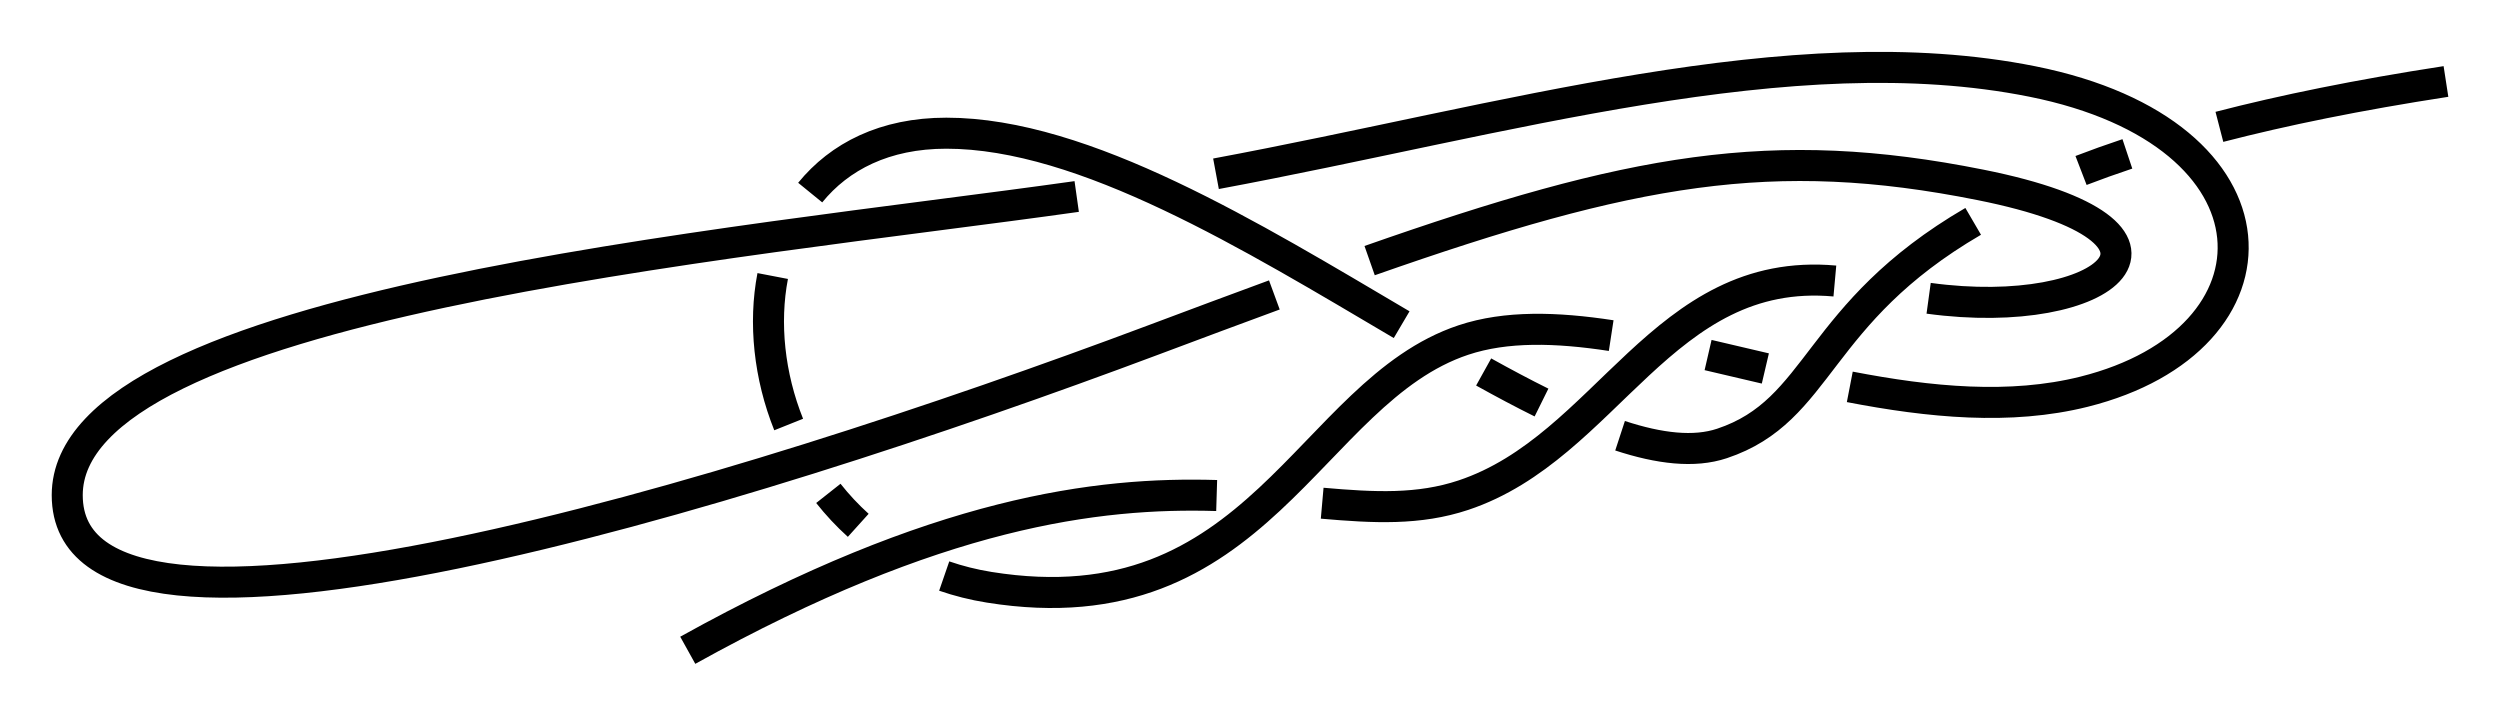 <?xml version="1.0" encoding="UTF-8" standalone="no"?>
<svg
   xmlns:dc="http://purl.org/dc/elements/1.1/"
   xmlns:cc="http://creativecommons.org/ns#"
   xmlns:rdf="http://www.w3.org/1999/02/22-rdf-syntax-ns#"
   xmlns:svg="http://www.w3.org/2000/svg"
   xmlns="http://www.w3.org/2000/svg"
   xmlns:sodipodi="http://sodipodi.sourceforge.net/DTD/sodipodi-0.dtd"
   xmlns:inkscape="http://www.inkscape.org/namespaces/inkscape"
   width="241.728"
   height="69.187"
   id="svg2"
   version="1.1"
   inkscape:version="1.0.1 (3bc2e813f5, 2020-09-07)"
   sodipodi:docname="One_strand_figure_of_nine_2.svg"
   inkscape:export-filename="/home/dedandrey/Latex/Булинь/Site/Besedochny.png"
   inkscape:export-xdpi="90"
   inkscape:export-ydpi="90">
  <defs
     id="defs4">
    <inkscape:path-effect
       effect="knot"
       id="path-effect1064"
       is_visible="true"
       lpeversion="1"
       switcher_size="15"
       interruption_width="2.5"
       prop_to_stroke_width="true"
       add_stroke_width="inkscape_1.0_and_up"
       both="false"
       inverse_width="false"
       add_other_stroke_width="inkscape_1.0_and_up"
       crossing_points_vector="0.224 | 385.053 | 0 | 0 | 1 | 14 | 0.621 | 9.498 | -1 | -36.043 | 390.306 | 0 | 0 | 0 | 15 | 0.166 | 10.131 | -1 | 37.957 | 370.16 | 0 | 0 | 3 | 12 | 1.527 | 8.645 | -1 | 30.132 | 377.475 | 0 | 0 | 2 | 21 | 1.293 | 11.761 | 1 | 59.367 | 364.833 | 0 | 0 | 4 | 23 | 2.008 | 12.482 | 1 | 73.063 | 355.692 | 0 | 0 | 5 | 24 | 2.939 | 12.701 | 1 | 5.208 | 363.689 | 0 | 0 | 6 | 19 | 3.851 | 11.441 | 1 | -44.694 | 381.302 | 0 | 0 | 7 | 16 | 4.252 | 10.317 | 1 | -46.708 | 359.583 | 0 | 0 | 8 | 17 | 5.702 | 10.678 | -1 | -11.617 | 354.805 | 0 | 0 | 9 | 18 | 5.994 | 11.242 | -1 | 87.469 | 350.354 | 0 | 0 | 10 | 25 | 7.235 | 12.836 | -1 | 52.149 | 373.395 | 0 | 0 | 11 | 22 | 8.42 | 12.255 | -1 | 16.861 | 370.535 | 0 | 0 | 13 | 20 | 9.047 | 11.583 | -1" />
    <inkscape:path-effect
       effect="knot"
       id="path-effect2779"
       is_visible="true"
       interruption_width="3"
       prop_to_stroke_width="false"
       add_stroke_width="true"
       add_other_stroke_width="false"
       switcher_size="15"
       crossing_points_vector="0.952 | 233.866 | 0 | 0 | 6 | 13 | 0.737 | 2.797 | -1 | 20.002 | 233.12 | 0 | 0 | 5 | 14 | 0.623 | 3.278 | -1 | 65.531 | 231.182 | 0 | 0 | 2 | 17 | 0.358 | 4.678 | -1 | 91.009 | 230.245 | 0 | 0 | 1 | 18 | 0.201 | 5.296 | -1 | 100.322 | 229.983 | 0 | 0 | 0 | 29 | 0.139 | 10.634 | 1 | 53.418 | 231.688 | 0 | 0 | 3 | 30 | 0.429 | 11.51 | 1 | 33.925 | 232.529 | 0 | 0 | 4 | 33 | 0.541 | 12.506 | 1 | -10.984 | 234.263 | 0 | 0 | 7 | 34 | 0.814 | 13.349 | 1 | -55.721 | 229.352 | 0 | 0 | 8 | 23 | 1.203 | 7.139 | 1 | -66.138 | 210.177 | 0 | 0 | 9 | 24 | 1.494 | 8.75 | -1 | -6.443 | 209.047 | 0 | 0 | 11 | 20 | 2.461 | 6.58 | 1 | -12.996 | 195.482 | 0 | 0 | 10 | 27 | 2.284 | 9.401 | -1 | -2.473 | 223.783 | 0 | 0 | 12 | 41 | 2.644 | 15.277 | 1 | 25.231 | 222.703 | 0 | 0 | 15 | 42 | 3.491 | 15.435 | 1 | 60.654 | 221.309 | 0 | 0 | 16 | 45 | 4.483 | 15.624 | 1 | 92.366 | 220.219 | 0 | 0 | 19 | 46 | 5.455 | 15.804 | 1 | -18.34 | 213.173 | 0 | 0 | 21 | 36 | 6.684 | 13.612 | -1 | -43.895 | 223.645 | 0 | 0 | 22 | 39 | 6.965 | 14.886 | -1 | -54.583 | 206.917 | 0 | 0 | 25 | 38 | 8.881 | 14.437 | 1 | -25.915 | 199.03 | 0 | 0 | 26 | 37 | 9.268 | 13.828 | 1 | 101.519 | 219.973 | 0 | 0 | 28 | 47 | 10.528 | 15.864 | -1 | 49.697 | 221.731 | 0 | 0 | 31 | 44 | 11.713 | 15.565 | -1 | 37.885 | 222.198 | 0 | 0 | 32 | 43 | 12.298 | 15.503 | -1 | -14.732 | 224.217 | 0 | 0 | 35 | 40 | 13.476 | 15.196 | -1"
       lpeversion="0"
       both="false"
       inverse_width="false" />
    <inkscape:path-effect
       effect="simplify"
       id="path-effect2770"
       is_visible="true"
       steps="1"
       threshold="0.002"
       smooth_angles="360"
       helper_size="0"
       simplify_individual_paths="false"
       simplify_just_coalesce="false"
       simplifyindividualpaths="false"
       simplifyJustCoalesce="false"
       lpeversion="0" />
    <inkscape:path-effect
       effect="simplify"
       id="path-effect962"
       is_visible="true"
       steps="1"
       threshold="0.002"
       smooth_angles="360"
       helper_size="0"
       simplify_individual_paths="false"
       simplify_just_coalesce="false"
       simplifyindividualpaths="false"
       simplifyJustCoalesce="false"
       lpeversion="0" />
    <inkscape:path-effect
       effect="knot"
       id="path-effect4163"
       is_visible="true"
       interruption_width="1"
       prop_to_stroke_width="true"
       add_stroke_width="true"
       add_other_stroke_width="false"
       switcher_size="10"
       crossing_points_vector="-40.321 | 242.747 | 0 | 0 | 0 | 1 | 2.759 | 4.299 | 1"
       lpeversion="0"
       both="false"
       inverse_width="false" />
    <inkscape:path-effect
       effect="knot"
       id="path-effect2985"
       is_visible="true"
       interruption_width="1.5"
       prop_to_stroke_width="true"
       add_stroke_width="true"
       add_other_stroke_width="false"
       switcher_size="25"
       crossing_points_vector="179.332 | 213.343 | 0 | 0 | 2 | 7 | 0.888 | 2.101 | -1 | 187.029 | 168.236 | 0 | 0 | 0 | 10 | 0.436 | 3.826 | 1 | 179.056 | 186.52 | 0 | 0 | 1 | 11 | 0.574 | 4.343 | 1 | 212.514 | 213.336 | 0 | 0 | 4 | 8 | 1.242 | 3.605 | -1 | 202.544 | 192.662 | 0 | 0 | 5 | 9 | 1.834 | 3.69 | -1 | 198.951 | 217.461 | 0 | 0 | 3 | 13 | 1.073 | 4.63 | 1 | 188.644 | 200.684 | 0 | 0 | 6 | 12 | 1.997 | 4.487 | 1"
       lpeversion="0"
       both="false"
       inverse_width="false" />
    <filter
       id="filter2987"
       inkscape:label="Outline, double"
       inkscape:menu="Morphology"
       inkscape:menu-tooltip="Draws a smooth line inside colorized with the color it overlays"
       style="color-interpolation-filters:sRGB">
      <feGaussianBlur
         id="feGaussianBlur2989"
         stdDeviation="3"
         in="SourceAlpha"
         result="result1" />
      <feComposite
         id="feComposite2991"
         in2="result1"
         operator="arithmetic"
         k2="3.2"
         k1="-1"
         k4="-2"
         result="result3"
         k3="0" />
      <feColorMatrix
         id="feColorMatrix2993"
         values="0 0 0 0 0 0 1 0 0 0 0 0 1 0 0 0 0 0 10 0 "
         result="result2" />
      <feComposite
         id="feComposite2995"
         in2="result2"
         result="fbSourceGraphic"
         in="SourceGraphic"
         operator="out" />
      <feGaussianBlur
         id="feGaussianBlur2997"
         in="fbSourceGraphic"
         stdDeviation="0.5"
         result="result4" />
      <feComposite
         id="feComposite2999"
         in2="result4"
         operator="xor"
         in="result4"
         result="result5" />
      <feBlend
         id="feBlend3001"
         in2="result5"
         result="result6"
         mode="darken"
         in="result5" />
      <feBlend
         id="feBlend3003"
         in2="result6"
         in="result6"
         mode="darken" />
    </filter>
    <inkscape:path-effect
       effect="knot"
       id="path-effect4163-2"
       is_visible="true"
       interruption_width="1"
       prop_to_stroke_width="true"
       add_stroke_width="true"
       add_other_stroke_width="false"
       switcher_size="10"
       crossing_points_vector="-9.409 | 295.007 | 0 | 0 | 0 | 7 | 0.396 | 4.294 | -1 | -24.494 | 248.21 | 0 | 0 | 2 | 5 | 1.415 | 3.529 | -1 | -18.496 | 231.516 | 0 | 0 | 3 | 10 | 1.742 | 7.149 | 1 | -27.055 | 259.703 | 0 | 0 | 1 | 12 | 1.181 | 8.016 | 1 | -33.173 | 231.065 | 0 | 0 | 4 | 9 | 3.238 | 6.874 | -1 | -18.537 | 257.945 | 0 | 0 | 6 | 11 | 3.705 | 7.852 | -1 | -43.935 | 239.679 | 0 | 0 | 8 | 13 | 6.637 | 8.524 | -1"
       lpeversion="0"
       both="false"
       inverse_width="false" />
    <marker
       inkscape:stockid="Arrow2Mend"
       orient="auto"
       refY="0"
       refX="0"
       id="Arrow2Mend"
       style="overflow:visible">
      <path
         id="path3937"
         style="fill-rule:evenodd;stroke-width:0.625;stroke-linejoin:round"
         d="M 8.719,4.034 -2.207,0.016 8.719,-4.002 c -1.745,2.372 -1.735,5.617 -6e-7,8.035 z"
         transform="scale(-0.6)"
         inkscape:connector-curvature="0" />
    </marker>
    <marker
       inkscape:stockid="Arrow2Mend"
       orient="auto"
       refY="0"
       refX="0"
       id="marker867"
       style="overflow:visible">
      <path
         id="path865"
         style="fill-rule:evenodd;stroke-width:0.625;stroke-linejoin:round"
         d="M 8.719,4.034 -2.207,0.016 8.719,-4.002 c -1.745,2.372 -1.735,5.617 -6e-7,8.035 z"
         transform="scale(-0.6)"
         inkscape:connector-curvature="0" />
    </marker>
    <marker
       inkscape:stockid="Arrow2Mend"
       orient="auto"
       refY="0"
       refX="0"
       id="Arrow2Mend-2"
       style="overflow:visible"
       inkscape:isstock="true">
      <path
         id="path908"
         style="fill:#fc0000;fill-opacity:1;fill-rule:evenodd;stroke:#fc0000;stroke-width:0.625;stroke-linejoin:round;stroke-opacity:1"
         d="M 8.719,4.034 -2.207,0.016 8.719,-4.002 c -1.745,2.372 -1.735,5.617 -6e-7,8.035 z"
         transform="scale(-0.6)"
         inkscape:connector-curvature="0" />
    </marker>
    <marker
       inkscape:stockid="Arrow2Mend"
       orient="auto"
       refY="0"
       refX="0"
       id="marker941"
       style="overflow:visible"
       inkscape:isstock="true">
      <path
         id="path939"
         style="fill:#fc0000;fill-opacity:1;fill-rule:evenodd;stroke:#fc0000;stroke-width:0.625;stroke-linejoin:round;stroke-opacity:1"
         d="M 8.719,4.034 -2.207,0.016 8.719,-4.002 c -1.745,2.372 -1.735,5.617 -6e-7,8.035 z"
         transform="scale(-0.6)"
         inkscape:connector-curvature="0" />
    </marker>
    <marker
       inkscape:stockid="Arrow2Mend"
       orient="auto"
       refY="0"
       refX="0"
       id="Arrow2Mend-2-2"
       style="overflow:visible"
       inkscape:isstock="true">
      <path
         id="path908-3"
         style="fill:#fc0000;fill-opacity:1;fill-rule:evenodd;stroke:#fc0000;stroke-width:0.625;stroke-linejoin:round;stroke-opacity:1"
         d="M 8.719,4.034 -2.207,0.016 8.719,-4.002 c -1.745,2.372 -1.735,5.617 -6e-7,8.035 z"
         transform="scale(-0.6)"
         inkscape:connector-curvature="0" />
    </marker>
    <marker
       inkscape:stockid="Arrow2Mend"
       orient="auto"
       refY="0"
       refX="0"
       id="marker884"
       style="overflow:visible"
       inkscape:isstock="true">
      <path
         id="path882"
         style="fill:#fc0000;fill-opacity:1;fill-rule:evenodd;stroke:#fc0000;stroke-width:0.625;stroke-linejoin:round;stroke-opacity:1"
         d="M 8.719,4.034 -2.207,0.016 8.719,-4.002 c -1.745,2.372 -1.735,5.617 -6e-7,8.035 z"
         transform="scale(-0.6)"
         inkscape:connector-curvature="0" />
    </marker>
    <inkscape:path-effect
       effect="knot"
       id="path-effect4163-2-7"
       is_visible="true"
       interruption_width="1"
       prop_to_stroke_width="true"
       add_stroke_width="true"
       add_other_stroke_width="false"
       switcher_size="10"
       crossing_points_vector="-204.731 | 195.477 | 0 | 0 | 0 | 7 | 0.374 | 4.279 | -1 | -157.709 | 211.452 | 0 | 0 | 2 | 5 | 1.443 | 3.504 | -1 | -142.226 | 204.938 | 0 | 0 | 3 | 10 | 1.745 | 7.141 | 1 | -170.425 | 215.237 | 0 | 0 | 1 | 12 | 1.184 | 8.053 | 1 | -141.943 | 219.295 | 0 | 0 | 4 | 9 | 3.238 | 6.874 | -1 | -168.824 | 204.658 | 0 | 0 | 6 | 11 | 3.705 | 7.852 | -1 | -150.558 | 230.057 | 0 | 0 | 8 | 13 | 6.637 | 8.524 | -1"
       lpeversion="0"
       both="false"
       inverse_width="false" />
    <marker
       inkscape:stockid="Arrow2Mend"
       orient="auto"
       refY="0"
       refX="0"
       id="Arrow2Mend-2-2-2"
       style="overflow:visible"
       inkscape:isstock="true">
      <path
         id="path908-3-3"
         style="fill:#fc0000;fill-opacity:1;fill-rule:evenodd;stroke:#fc0000;stroke-width:0.625;stroke-linejoin:round;stroke-opacity:1"
         d="M 8.719,4.034 -2.207,0.016 8.719,-4.002 c -1.745,2.372 -1.735,5.617 -6e-7,8.035 z"
         transform="scale(-0.6)"
         inkscape:connector-curvature="0" />
    </marker>
    <marker
       inkscape:stockid="Arrow2Mend"
       orient="auto"
       refY="0"
       refX="0"
       id="marker901"
       style="overflow:visible"
       inkscape:isstock="true">
      <path
         id="path899"
         style="fill:#fc0000;fill-opacity:1;fill-rule:evenodd;stroke:#fc0000;stroke-width:0.625;stroke-linejoin:round;stroke-opacity:1"
         d="M 8.719,4.034 -2.207,0.016 8.719,-4.002 c -1.745,2.372 -1.735,5.617 -6e-7,8.035 z"
         transform="scale(-0.6)"
         inkscape:connector-curvature="0" />
    </marker>
    <inkscape:path-effect
       effect="knot"
       id="path-effect4163-2-7-7"
       is_visible="true"
       interruption_width="1"
       prop_to_stroke_width="true"
       add_stroke_width="true"
       add_other_stroke_width="false"
       switcher_size="10"
       crossing_points_vector="-154.846 | 282.929 | 0 | 0 | 1 | 4 | 0.683 | 2.638 | -1 | -153.616 | 258.002 | 0 | 0 | 0 | 5 | 0.475 | 4.043 | 1 | -163.47 | 310.967 | 0 | 0 | 2 | 7 | 0.953 | 4.721 | 1 | -167.264 | 291.447 | 0 | 0 | 3 | 6 | 2.364 | 4.466 | -1"
       lpeversion="0"
       both="false"
       inverse_width="false" />
    <marker
       inkscape:stockid="Arrow2Mend"
       orient="auto"
       refY="0"
       refX="0"
       id="Arrow2Mend-23"
       style="overflow:visible">
      <path
         id="path3860"
         style="fill-rule:evenodd;stroke-width:0.625;stroke-linejoin:round"
         d="M 8.719,4.034 -2.207,0.016 8.719,-4.002 c -1.745,2.372 -1.735,5.617 -6e-7,8.035 z"
         transform="scale(-0.6)"
         inkscape:connector-curvature="0" />
    </marker>
    <marker
       inkscape:stockid="Arrow2Mend"
       orient="auto"
       refY="0"
       refX="0"
       id="marker860"
       style="overflow:visible">
      <path
         id="path858"
         style="fill-rule:evenodd;stroke-width:0.625;stroke-linejoin:round"
         d="M 8.719,4.034 -2.207,0.016 8.719,-4.002 c -1.745,2.372 -1.735,5.617 -6e-7,8.035 z"
         transform="scale(-0.6)"
         inkscape:connector-curvature="0" />
    </marker>
    <marker
       inkscape:stockid="Arrow2Mend"
       orient="auto"
       refY="0"
       refX="0"
       id="Arrow2Mend-237"
       style="overflow:visible">
      <path
         id="path3844"
         style="fill-rule:evenodd;stroke-width:0.625;stroke-linejoin:round"
         d="M 8.719,4.034 -2.207,0.016 8.719,-4.002 c -1.745,2.372 -1.735,5.617 -6e-7,8.035 z"
         transform="scale(-0.6)"
         inkscape:connector-curvature="0" />
    </marker>
    <marker
       inkscape:stockid="Arrow2Mend"
       orient="auto"
       refY="0"
       refX="0"
       id="marker860-5"
       style="overflow:visible">
      <path
         id="path858-9"
         style="fill-rule:evenodd;stroke-width:0.625;stroke-linejoin:round"
         d="M 8.719,4.034 -2.207,0.016 8.719,-4.002 c -1.745,2.372 -1.735,5.617 -6e-7,8.035 z"
         transform="scale(-0.6)"
         inkscape:connector-curvature="0" />
    </marker>
    <marker
       inkscape:stockid="Arrow2Mend"
       orient="auto"
       refY="0"
       refX="0"
       id="Arrow2Mend-2375"
       style="overflow:visible">
      <path
         id="path4052"
         style="fill-rule:evenodd;stroke-width:0.625;stroke-linejoin:round"
         d="M 8.719,4.034 -2.207,0.016 8.719,-4.002 c -1.745,2.372 -1.735,5.617 -6e-7,8.035 z"
         transform="scale(-0.6)"
         inkscape:connector-curvature="0" />
    </marker>
    <marker
       inkscape:stockid="Arrow2Mend"
       orient="auto"
       refY="0"
       refX="0"
       id="marker895"
       style="overflow:visible">
      <path
         id="path893"
         style="fill-rule:evenodd;stroke-width:0.625;stroke-linejoin:round"
         d="M 8.719,4.034 -2.207,0.016 8.719,-4.002 c -1.745,2.372 -1.735,5.617 -6e-7,8.035 z"
         transform="scale(-0.6)"
         inkscape:connector-curvature="0" />
    </marker>
    <inkscape:path-effect
       effect="knot"
       id="path-effect840"
       is_visible="true"
       interruption_width="3"
       prop_to_stroke_width="false"
       add_stroke_width="true"
       add_other_stroke_width="false"
       switcher_size="15"
       crossing_points_vector="-86.098 | 204.719 | 0 | 0 | 0 | 0 | 4.7683716e-07 | 1 | -1 | -86.098 | 204.719 | 0 | 0 | 0 | 0 | 1.4305115e-06 | 1 | -1 | -86.098 | 204.719 | 0 | 0 | 0 | 0 | 4.7683716e-07 | 1 | -1 | -86.098 | 204.719 | 0 | 0 | 0 | 0 | 1.4305115e-06 | 1 | -1 | -86.098 | 204.719 | 0 | 0 | 0 | 0 | 2.3841858e-06 | 1 | -1 | -86.098 | 204.719 | 0 | 0 | 0 | 0 | 3.3378601e-06 | 1 | -1 | -86.098 | 204.719 | 0 | 0 | 0 | 0 | 2.3841858e-06 | 1 | -1 | -86.098 | 204.719 | 0 | 0 | 0 | 0 | 3.3378601e-06 | 1 | -1 | -86.098 | 204.719 | 0 | 0 | 0 | 0 | 4.7683716e-07 | 1 | -1 | -86.098 | 204.719 | 0 | 0 | 0 | 0 | 4.7683716e-07 | 1 | -1 | -86.098 | 204.719 | 0 | 0 | 0 | 0 | 1.4305115e-06 | 1 | -1 | -86.098 | 204.719 | 0 | 0 | 1 | 0 | 1.4305115e-06 | 1 | -1 | -86.098 | 204.719 | 0 | 0 | 0 | 0 | 2.3841858e-06 | 1 | -1 | -86.098 | 204.719 | 0 | 0 | 0 | 0 | 3.3378601e-06 | 1 | -1 | -86.098 | 204.719 | 0 | 0 | 2 | 0 | 2.3841858e-06 | 1 | -1 | -86.098 | 204.719 | 0 | 0 | 3 | 0 | 3.3378601e-06 | 1 | -1 | -86.097 | 204.719 | 0 | 0 | 0 | 0 | 4.2915344e-06 | 1 | -1 | -86.097 | 204.719 | 0 | 0 | 0 | 0 | 5.2452087e-06 | 1 | -1 | -86.097 | 204.719 | 0 | 0 | 0 | 0 | 4.2915344e-06 | 1 | -1 | -86.097 | 204.719 | 0 | 0 | 0 | 0 | 5.2452087e-06 | 1 | -1 | -86.097 | 204.719 | 0 | 0 | 0 | 0 | 6.1988831e-06 | 1 | -1 | -86.097 | 204.719 | 0 | 0 | 0 | 8 | 7.1525574e-06 | 1 | -1 | -86.097 | 204.719 | 0 | 0 | 0 | 0 | 6.1988831e-06 | 1 | -1 | -86.097 | 204.719 | 0 | 0 | 0 | 9 | 7.1525574e-06 | 1 | -1 | -86.097 | 204.719 | 0 | 0 | 0 | 0 | 4.2915344e-06 | 1 | -1 | -86.097 | 204.719 | 0 | 0 | 0 | 0 | 5.2452087e-06 | 1 | -1 | -86.097 | 204.719 | 0 | 0 | 4 | 0 | 4.2915344e-06 | 1 | -1 | -86.097 | 204.719 | 0 | 0 | 5 | 0 | 5.2452087e-06 | 1 | -1 | -86.097 | 204.719 | 0 | 0 | 0 | 0 | 6.1988831e-06 | 1 | -1 | -86.097 | 204.719 | 0 | 0 | 0 | 10 | 7.1525574e-06 | 1 | -1 | -86.097 | 204.719 | 0 | 0 | 6 | 0 | 6.1988831e-06 | 1 | -1 | -86.097 | 204.719 | 0 | 0 | 7 | 11 | 7.1525574e-06 | 1 | -1 | 8.515 | 204.719 | 0 | 0 | 13 | 16 | 1.664 | 3.771 | -1 | -25.172 | 204.719 | 0 | 0 | 12 | 17 | 1.291 | 4.305 | -1 | 61.343 | 239.719 | 0 | 0 | 14 | 19 | 2.526 | 5.674 | 1 | 17.939 | 239.719 | 0 | 0 | 15 | 18 | 3.433 | 5.24 | 1"
       lpeversion="0"
       both="false"
       inverse_width="false" />
  </defs>
  <sodipodi:namedview
     id="base"
     pagecolor="#ffffff"
     bordercolor="#666666"
     borderopacity="1.0"
     inkscape:pageopacity="0.0"
     inkscape:pageshadow="2"
     inkscape:zoom="4.2730825"
     inkscape:cx="113.59926"
     inkscape:cy="49.013822"
     inkscape:document-units="px"
     inkscape:current-layer="layer2"
     showgrid="true"
     inkscape:window-width="1920"
     inkscape:window-height="1046"
     inkscape:window-x="0"
     inkscape:window-y="34"
     inkscape:window-maximized="1"
     fit-margin-top="5"
     fit-margin-left="5"
     fit-margin-right="5"
     fit-margin-bottom="5"
     inkscape:showpageshadow="false"
     inkscape:snap-nodes="true"
     inkscape:snap-bbox="true"
     inkscape:object-paths="true"
     inkscape:snap-intersection-paths="true"
     inkscape:snap-midpoints="true"
     inkscape:snap-smooth-nodes="true"
     inkscape:object-nodes="true"
     inkscape:document-rotation="0">
    <inkscape:grid
       type="xygrid"
       id="grid4161"
       originx="276.5"
       originy="-287.124"
       dotted="false" />
  </sodipodi:namedview>
  <g
     inkscape:groupmode="layer"
     id="layer2"
     inkscape:label="Слой"
     style="display:inline"
     transform="translate(122.598,-336.843)">
    <path
       id="path150"
       style="fill:none;stroke:#000000;stroke-width:3;stroke-linecap:butt;stroke-linejoin:miter;stroke-miterlimit:4;stroke-dasharray:none;stroke-opacity:1"
       d="m -56.098,399.719 c 24.133,-13.407 39.637,-15.31 51.141,-14.963 m 10.202,0.742 c 5.028,0.443 9.343,0.66 13.657,-0.778 13.923,-4.641 19.231,-22.206 35.915,-20.705 m 9.067,1.669 c 17.284,2.368 27.887,-6.39 5.018,-10.964 -20.092,-4.018 -33.726,-1.578 -59.069,7.322 m -9.212,3.318 c -3.662,1.345 -7.555,2.798 -11.719,4.36 -40,15 -105,35 -105,15 0,-18.512 64.256,-24.173 97.607,-28.878 m 13.468,-2.197 c 27.953,-5.207 55.613,-13.587 78.925,-8.925 25,5 25,25 5,30 -7.138,1.784 -14.913,1.021 -22.642,-0.471 m -8.165,-1.779 c -1.866,-0.437 -3.716,-0.878 -5.537,-1.298 m -9.369,-1.879 c -5.308,-0.812 -10.172,-0.945 -14.286,0.426 -15,5 -19.718,28.101 -45.854,23.908 -1.53,-0.245 -2.98,-0.613 -4.351,-1.086 m -8.312,-4.904 c -1.058,-0.954 -2.022,-1.99 -2.89,-3.089 m -3.837,-6.658 c -1.883,-4.707 -2.418,-9.807 -1.544,-14.359 m 3.625,-8.067 c 2.842,-3.49 7.208,-5.743 13.163,-5.743 13.347,0 29.544,9.976 44.026,18.515 m 7.929,4.573 c 1.919,1.066 3.788,2.062 5.594,2.956 m 7.596,3.21 c 3.816,1.251 7.159,1.645 9.856,0.746 9.598,-3.199 8.96,-12.541 24.287,-21.474 m 10.429,-4.92 c 1.407,-0.542 2.898,-1.077 4.48,-1.605 m 8.898,-2.613 c 6.165,-1.597 13.393,-3.078 21.907,-4.388"
       sodipodi:nodetypes="czzzzzzzzzzzzc"
       inkscape:path-effect="#path-effect1064"
       inkscape:original-d="m -56.09764,399.71911 c 45,-25 60,-10 75,-15 15,-5 20,-25 40,-20 20,5 35,-5 10,-10 -25,-5 -40,0 -80,15 -40,15 -105,35 -105,15 0,-20 75,-25 105,-30 30,-5 60,-15 85,-10 25,5 25,25 5,30 -20,5 -45,-10 -60,-5 -15,5 -19.71847607,28.10062 -45.854225,23.90758 -26.135749,-4.19304 -29.145775,-43.90758 -4.145775,-43.90758 25,0 60,35 75,30 15,-5 5,-25 70,-35" />
  </g>
</svg>

